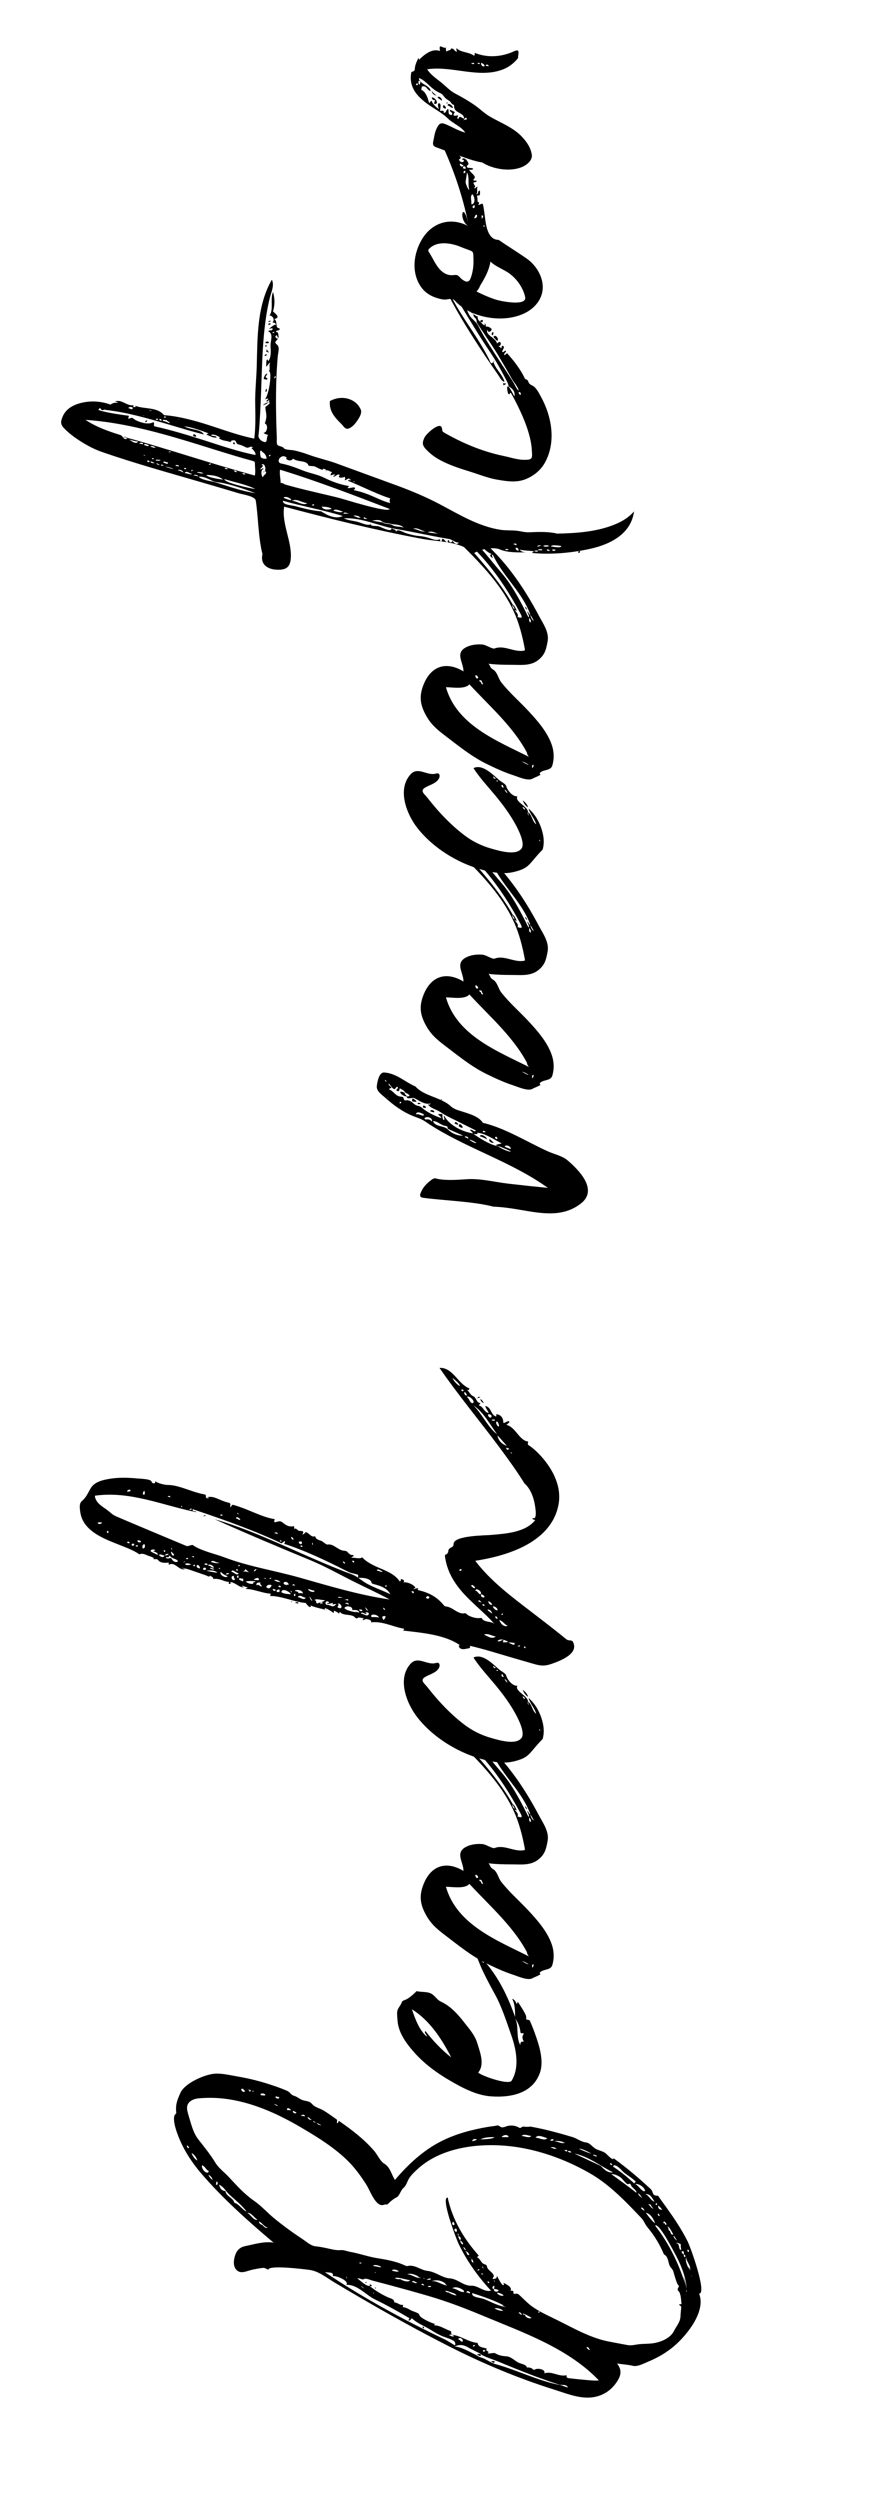 <svg xmlns="http://www.w3.org/2000/svg" width="107" height="307"><path d="M41.388 260.787c.136-.083.208-.203.216-.36 1.566 1.081 3.122 2.262 4.368 3.712.404.47.744 1.284 1.257 1.581.707.408.864 1.341 1.288 1.979 1.59-1.873 3.441-3.607 5.646-4.73 1.818-.926 3.791-1.444 5.769-1.782.394-.067.796-.086 1.185-.185.207 0 .319.199.513.234.262.048.579-.148.836-.188.455-.071.922-.007 1.315.242.291.098.261-.144.504-.144.284.041.581.057.864 0 1.068.188 2.125.438 3.172.717.675.18 1.346.373 2.015.575.549.166 1.093.612 1.661.658.43.035.772.535 1.161.769.427.256.896.27 1.284.593.042.035.93 1.005.93.576.53.381 1.049.777 1.56 1.184 1.029.821 2.021 1.688 2.985 2.586.439.409.074.838.927.838.252.38.525.747.792 1.116 1.036 1.44 2.043 2.898 2.836 4.486.368.736 2.411 6.422 1.412 6.422.87 2.188-1.518 5.112-3.059 6.429-.952.813-2.045 1.446-3.2 1.923-.535.221-1.327.653-1.893.508-.632-.162-1.29-.167-1.928-.292.659.877.478 1.538-.104 2.376-.451.65-1.065 1.169-1.794 1.479-1.95.831-3.898-.031-5.793-.627-4.422-1.392-8.706-3.174-12.839-5.27-3.833-1.944-7.593-4.031-11.304-6.199-.975-.569-1.947-1.145-2.916-1.726-.97-.581-1.912-1.37-3.044-1.52-.729-.097-4.964-.621-5.046-.034-.173 0-.346-.236-.64-.211-.472.04-.939.138-1.401.24-.582.129-1.256.511-1.772.099-.401-.32-.471-.837-.398-1.316.135-.893.497-1.525 1.377-1.701 1.128-.226 2.321-.616 3.482-.423-3.146-2.65-6.251-5.418-8.934-8.547-1.109-1.294-2.103-2.83-2.733-4.423-.265-.669-.724-1.919-.519-2.645.075-.101.153-.2.233-.297-.047-.334-.047-.674 0-1.008.074-.511.287-.98.491-1.449.5-1.149 2.708-2.158 3.992-2.353.938-.143 2.129.164 3.058.321 1.204.203 2.393.487 3.558.85.837.261 1.703.557 2.509.903.334.143.514.523.808.598.45.116.779.48 1.235.59.509.123.714.074 1.089.495.316.354.886.465 1.323.723.467.275.905.597 1.35.907.47.328.316.175.316.721.144-.096 0-.096 0 0zm17.28 28.512c.109.149.482.208.697.301.527.227.977.575 1.529.725.985.268 1.948.621 2.904.977 1.19.443 2.374.899 3.597 1.246.493.14.992.264 1.498.352 0-.009.771.288.864.288-.15-.448-.792-.265-1.051-.346-.484-.151-.966-.312-1.445-.479-1.32-.461-2.625-.965-3.923-1.486-.741-.297-1.479-.6-2.215-.907-.256-.107-2.094-.725-2.094-.922 0-.012-1.256-.628-1.376-.7-.633-.376-1.085-.513-1.792-.201.984.123 1.931.716 2.807 1.152zM45.42 280.73c.679.559 1.437 1.017 2.235 1.383.32.146.789.193.789.633.422 0 .635.378 1.08.288.003-.005-.072.569-.072.288.343 0 .687.192.972.36.336.199 1.048.308 1.099.613.059.354 1.687 1.115 2.105 1.115-.165-.064-.261-.016-.288.144.528 0 .989.252 1.454.47.153.073.309.14.468.198.296.106.067.225.238.483-.137-.032-.257-.007-.36.072.209 0 .445.279.648.072-.039-.016-.288-.135-.288-.144.932.094 1.686.647 2.569.893.196.056.396.094.599.115.028.157.101.289.216.396.271.201.641.178.936.324-.36.241.533.392.072.504.101.201.734-.089.972.062.394.25.879.333 1.337.36.576.035.961.494 1.472.766.331.176 1.041.241 1.044.612.173-.026.341-.008.504.054.432.18.132.332.603.144.296-.118 1.22.013 1.053.522.856-.345 1.832.474 2.736.216-.051.161-.003.281.144.36.246.029.491.056.736.083.505.055 1.011.107 1.517.149.512.042 1.048.107 1.563.056-3.778-3.959-9.296-5.878-14.229-7.935-2.234-.931-4.393-1.763-6.724-2.442-1.531-.446-3.067-.874-4.607-1.288-.75-.201-1.502-.399-2.255-.594-.198-.051-.821-.331-1.021-.198-.259.173-.519-.147-.828-.072.355.274 1.016.938 1.511.938.817.673-.191 0 0 0zm14.904 9.217h.432c0 .288-.144.288-.432 0zm-1.296-.864h-.432c-.059 0 .613.54.432 0-.335 0 .049.144 0 0zm.288-.432c0 .297.325.057.306.009-.102-.105-.204-.108-.306-.009 0 .143.097 0 0 0zm13.176-.144c-.198 0-.058-.288-.432-.288 0 .204.432.49.432.288-.096 0 0 .048 0 0zm-14.256-.361l.144-.144c-.178-.051-.274-.003-.288.144h.144zm-8.208-9.863c.869-.26 1.665.509 2.48.586.968.091 1.848.872 2.74.919.969.052 1.667.94 2.67.9.805-.032 1.526.815 2.406.619-1.597-1.722-2.979-3.653-3.993-5.777-.248-.518-2.234-5.671-1.335-5.671.282 1.329.774 2.607 1.428 3.796.375.684.802 1.338 1.268 1.963.209.281.426.556.651.824.153.184.31.365.469.544l-.216.216c.313.105.441.477.657.693.245.245.512.117.565.426.059.342.383.534.603.765.101.099.178.213.233.342.066.177-.21.342-.115.438.287 0 .558-.093.504-.432-.012-.012.761 1.646.873 1.071-.025-.063-.056-.123-.09-.18-.003.011 1.249.512.873.981.125-.019.245-.007.36.036 0 .713.287.047.752.496.337.326.676.66 1.012.962 1.043.94 2.486 1.537 3.74 2.165 1.969.986 4.116 2.198 6.307 2.596.716.13 1.43.277 2.147.404.546.098.801.007 1.341-.072.688-.096 1.409-.039 2.096-.174.863-.17 1.906-.62 2.332-1.457.321-.631.774-1.1.808-1.773.017-.327.038-.655.084-.98.068-.475-.244-.307-.244-.548.09.022.195-.011.288 0-.048-.457-.055-1.018-.247-1.446-.079-.175-.261-.191-.221-.426.023-.145.214-.313.125-.401-.215-.214-.309-.594-.4-.871-.091-.276-.172-.556-.248-.837-.107-.394-.385-.487-.513-.865-.149-.438-.15-1.018-.657-1.273-.247-.596-.539-1.172-.873-1.724-.338-.558-.72-1.089-1.137-1.591-.393-.472-.378-.743-.813-1.201-1.945-2.045-3.901-4.1-6.366-5.497-2.518-1.427-5.246-2.488-8.093-3.028-4.171-.791-9.644-.476-12.949 2.537-.358.326-.731.675-1.012 1.072-.279.395-.381.965-.744 1.266-.376.312-.48.995-.876 1.176-.227.104-.432.256-.624.414-.172.144-.338.296-.497.456-.141-.031-.28-.02-.416.032-.992.353-1.677-1.72-2.154-2.467-.634-.992-1.326-1.964-2.155-2.804-1.677-1.7-3.839-3.035-5.89-4.239-2.538-1.489-5.29-2.773-8.194-3.334-1.234-.238-2.496-.341-3.751-.27-.58.033-1.113.032-1.596.374-.61.438-.477 1.04-.261 1.747.326 1.069.544 2.13 1.242 3.014.679.86 1.483 1.859 2.064 2.824.383.636 1.123 1.188 1.63 1.732.968 1.038 1.932 2.114 3.106 2.926.893.617 1.636 1.463 2.479 2.156 1.131.931 2.323 1.786 3.543 2.596.465.309.978.787 1.536.84.43.04.856.125 1.278.21.608.124 1.187.314 1.812.262.432-.036.751.14 1.195.218 1.125.199 2.124.574 3.228.755 1.073.176 2.194.362 3.202.788.202.083.346.179.553.201zm4.752 9.071l1.05.63c.158.095.15-.384-.1-.526-.376-.213-.79-.362-1.198-.5-.802-.271-1.611-.888-2.384-1.274-.428-.214-.854-.444-1.238-.731-.108-.08-.21-.167-.306-.261-.081 0-.313.455-.432.216l.144-.216c-1.396-.83-2.816-1.621-4.276-2.331-1.083-.526-2.18-1.865-3.5-1.773.422-.484-1.229-1.164-1.656-1.08.159-.583-.621-.374-1.008-.504 4.727 3.185 9.758 5.908 14.904 8.35zm2.016.217c.252-.252-.396-.717-.504-.288.197 0 .292.288.504.288.144-.144-.047 0 0 0zm-4.896-1.728c.057-.218.128-.194.216.072-.113.028-.137-.02-.216-.072zm12.6-1.584c0 .291.574.581.792.36-.385-.191-.722-.453-1.08-.504.046.125.142.174.288.144 0 .144-.191 0 0 0zm-.36-.072c-.041-.041-.354-.377-.432-.144.13-.001.325.363.432.144-.24-.24-.047.096 0 0zm2.232-.289c-.075 0-.315-.159-.216.144.023-.027.216-.195.216-.144-.047 0 0 .049 0 0zm-4.536-.071c-.141-.284-.8-.452-1.08-.36.299.223.724.295 1.08.36-.047-.096-.527-.096 0 0zm.432-.504c-1.319-.764-2.805-1.259-4.248-1.728-.158.532 1.016.567 1.418.724.916.358 1.833.905 2.83 1.004-.911-.528-.479-.048 0 0zm-.36-1.368c0-.207-.864-.507-.864-.36.211.263.538.36.864.36 0-.144-.384 0 0 0zm-6.768-.433c.132.128.672.36.936.36-.097-.161-.265-.253-.44-.303-.269-.075-.672-.273-.928-.273.061.181.269.216.432.216zm-9.288 0c0 .097.025.144.072.144 0-.095-.024-.144-.072-.144zm11.88.145c.098-.292-.432-.44-.432-.144.158.004.303.052.432.144.049-.145-.095 0 0 0zm-.648-.216c-.192-.385-1.161-.783-1.512-.432.53 0 .976.567 1.512.432-.095-.192-.191.048 0 0zm27.216-.216c0 .144.023.216.072.216 0-.144-.024-.216-.072-.216zm-23.616-.144c-.089.362.47.466.576.144-.18-.093-.373-.141-.576-.144l.072-.36c-.229-.113-.41.36-.072.36-.047.192-.191 0 0 0zm23.688.072c-.113-1.684-.811-3.259-1.62-4.715-.097-.173-1.842-3.559-2.268-3.133 1.816 2.32 3.081 5.023 3.888 7.848-.048-.72-.864-3.024 0 0zm-38.232-.072c-.101-.088-.101-.161 0-.216v.216zm-1.44-.072c0-.047-.119-.144-.36-.288 0 .048.12.144.36.288zm8.28-.289c-.031 0-.432-.044-.432.072.131.053.369.123.432-.072-.047 0-.047.145 0 0zm-7.56 0v-.216c.13.022.226.095.288.216-.093 0-.197.017-.288 0zm6.696-.144c-.115-.114-.3-.238-.36 0 .105-.05.36.168.36 0-.191-.19 0 .098 0 0zm2.88.073c-.549-.55-1.271-.802-2.016-.504.666-.164 1.341.504 2.016.504-.623-.624-.24 0 0 0zm-10.152-.288c.085-.252.403-.068 0 0zm6.408-.072c-.188 0-.503-.36-.648-.072.209 0 .446.279.648.072-.047 0-.047.048 0 0zm8.856.072c0-.144-.072-.216-.216-.216 0 .144.072.216.216.216zm.576-.36c0 .144.025.216.072.216 0-.144-.024-.216-.072-.216zm-11.52-.144c.174.164.996.487 1.224.144-.308 0-1.734-.489-1.872-.216.192.064.444.14.648.072zm3.744-.073c-.18.003-.348.052-.504.144.111 0 .589.11.504-.144-.047 0 .049.144 0 0zm-.864-.071c0 .097.024.144.072.144 0-.096-.023-.144-.072-.144zm-9.504-.144c0 .144.025.216.072.216 0-.144-.024-.216-.072-.216zm9.216.144c-.424-.212-1.231-.681-1.728-.432.607 0 1.104.558 1.728.432-.864-.432-.239.048 0 0zm33.264-.144c-.12-.196-.196-.12 0 0zm-25.632-.288c-.144-.144-.24-.144-.288 0h.288zm-13.32-.289c0 .097.024.144.072.144 0-.095-.023-.144-.072-.144zm2.952-.143c-.155-.056-.784-.315-.864 0 .192 0 .748.24.864 0-.527-.192-.047.097 0 0zm9.936-.144c-.103 0-.288-.153-.288.144l.288-.144c-.047 0 0 .048 0 0zm25.776.144c.248-.624-.432-1.079-.432-1.656-.189.47.252 1.251.432 1.656.096-.24-.384-.864 0 0zm-25.344-.288c0-.096-.047-.191-.144-.288 0 .144.048.24.144.288zm-12.528-.144c-.095-.193-1.008-.431-1.008-.144.338 0 .664.144 1.008.144-.047-.096-.144 0 0 0zm-2.448-.576c-.008.008-.216 0-.288 0 0 .105.288.192.288 0-.047.048 0 .096 0 0zm13.752 0c0-.146-.159-.391-.216-.504-.057.259-.046.453.216.504zm-.36-.577c-.119-.194-.196-.119 0 0zm26.208-.431c-.04.168.008.289.144.36.148-.371-.144-.216-.144-.453 0-.24.001-.343-.288-.267.023.174.118.294.288.36 0 .24-.192-.096 0 0zm-26.352.072c0-.133-.356-.576-.504-.432.24-.001.134.556.504.432 0-.096-.144.048 0 0zm26.928-.36c.095-.191.047-.288-.144-.288 0 .192.047.288.144.288zm-27.648-.648c0 .192.097.336.288.432 0-.096-.095-.24-.288-.432zm26.784.432c-.061-.209-.146-.499-.072-.72-.037-.021-.492-.315-.576-.144.502 0 .214.864.648.864-.097-.336-.144 0 0 0zm-27.216-1.224c.042.145.139.504.36.504.072-.216-.227-.416-.36-.504.198-.196.054-.504-.216-.504 0 .146.16.39.216.504.097.336-.144-.288 0 0zm26.712 0c-.247-.121-.259-.452-.504-.576.073.255.221.52.504.576-.096-.048-.241-.048 0 0zm-26.856-.576c0-.096-.047-.191-.144-.288 0 .192.049.288.144.288zm25.776-.648c.322 0 .127.617.576.504-.166-.269-.415-.854-.72-1.008.092.155.14.323.144.504.096 0 .048-.096 0 0zm-26.208-.216c-.191.144-.144.288.144.432.097-.288.049-.432-.144-.432zm-23.688-.432c.119.139.433.503.648.288-.415 0-.703-.625-1.08-.72 0 .241.236.367.432.432.288.336-.288-.096 0 0zm23.544 0c.12-.118-.038-.396-.144-.396-.075 0-.213.465.144.396zm26.064 0c.032-.126 0-.232-.096-.32-.17-.184-.258-.149-.264.104.237-.117.172.216.36.216.047-.192-.048 0 0 0zm-1.368-.216c-.288-.768-.673-1.199-1.152-1.296.528.72.912 1.152 1.152 1.296zm-48.816-.432c-.457-.228-.723-.864-1.296-.864.403.201.772.997 1.296.864-.095-.048-.191.048 0 0zm49.392-.432c-.027-.145-.099-.265-.216-.36-.076.26.025.266.216.36 0-.096-.097-.048 0 0zm-53.352-3.097c0 .615.959.829 1.08 1.44.607.152.93.848 1.512 1.08-.589-.784-1.376-1.407-2.099-2.062-.497-.45-.625-.918-1.286-1.25.08.428.321.792.793.792 0 .193-.432 0 0 0zm51.48 2.449c-.065-.195-.191-.432-.432-.432 0 .223.3.302.432.432-.097-.288-.048-.048 0 0zm2.16-.144c-.192-.288-.36-.456-.504-.504 0 .336.168.504.504.504zm-1.08-.216c-.285 0-.226-.641-.648-.432.215 0 .442.638.648.432-.048 0-.097.096 0 0zm.432-.361c.019-.089 0-.196 0-.288-.02.009-.216.229-.216.144.048.059.144.144.216.144zm-.288-.431c-.385-.539-.469-.936-1.152-.936.486.163.635.808 1.152.936zm-1.512-.432c-.241-.384-.409-.576-.504-.576 0 .144.168.336.504.576zm-.648-.577c-.081-.396-.395-.554-.632-.839-.257-.307-.054-.43-.466-.294-.176.058-.68-.639-.838-.764-.352-.28-.775-.479-1.232-.479 1.059.781 2.155 1.535 3.168 2.376-.048-.239-.288-.239 0 0zm1.008-.215c0-.491-.767-1.026-1.224-.936.471.237.66.825 1.224.936 0-.192-.24-.048 0 0zm-52.56-1.224c-.229-.113-.068.36-.216.36.305.102.287-.15.216-.36-.096-.048.049.144 0 0zm51.192.216c.072-.072.144-.145.216-.216-.426-.423-.951-.739-1.426-1.101-.225-.171-1.12-1.298-1.382-.771.909.632 1.807 1.304 2.592 2.088 0-.048-.624-.624 0 0zm-52.272-1.08c.048.241.216.457.504.648-.047-.24-.216-.456-.504-.648zm.072-.432c-.379-.125-.486-.592-.864-.72-.168.422.637 1.292.864.72-.144-.048-.095.24 0 0zm48.096-.648c.378.386.916.942 1.512.792-1.633-.8-2.911-1.923-4.752-2.304 1.08.503 2.16 1.008 3.24 1.512zm1.44-.073c0-.159-.167-.239-.288-.288 0 .184.105.288.288.288 0-.143-.192 0 0 0zm-50.976-.575c-.144-.432-.384-.744-.72-.936.144.432.385.744.72.936zm49.104-.576c-.125 0-.41-.262-.504-.072.127 0 .408.263.504.072-.048 0-.048.096 0 0zm-.72-.289c-.769-.432-1.272-.623-1.512-.576.864.386 1.368.576 1.512.576zm-2.448-.215c-.104-.062-.365-.206-.432 0 .053 0 .432.207.432 0-.241-.144 0 .096 0 0zm-.504-.216h-.36c.24.241.36.241.36 0zm-1.296-.216c-.092-.031-.631-.251-.72-.072.17 0 .609.293.72.072-.432-.144-.048.096 0 0zm-45.144-.072l-.216-.288c-.212.107.12.483.216.288-.047 0-.047.096 0 0zm46.224-.648c-.375-.07-.983-.271-1.368-.144.42 0 .964.415 1.368.144-.768-.144-.144.097 0 0zm-10.872-.361c-.197-.096-.576-.076-.576.216.142-.04.458-.095.576-.216-.096-.046-.047.049 0 0zm9.432 0c-.183-.09-.341-.038-.432.144.117.027.432.032.432-.144-.192-.095 0 .098 0 0zm-7.272-.287c-.512 0-1.288-.003-1.728.288.347-.045 1.456-.011 1.728-.288-.095 0-.047.048 0 0zm6.48.143c-.34-.113-1.208-.53-1.44-.072.421.001 1.081.431 1.44.072zm-4.752-.143c-.102-.411-.683-.27-.864 0h.864zm2.808-.144c-.389 0-.896-.324-1.224 0 .386 0 .89.338 1.224 0-.095 0-.095.097 0 0zm-26.352-1.584c0 .171.42.264.504.288-.092-.186-.936-.405-.936-.576-.126.257.34.195.432.288 0 .097-.047-.048 0 0zm-.648-.432c-.195 0-.283-.288-.504-.288 0 .165.347.449.504.288-.047 0-.047.048 0 0zm-.864-.36c.101-.3-.432-.278-.432-.072.155-.032.299-.008.432.072.049-.144-.047 0 0 0zm-1.008-.505l-.432-.216c-.083.254.318.452.432.216zm-.648-.287c-.198-.2-.547-.443-.504 0 .082-.04.504.03.504 0-.047-.048 0 .048 0 0zm-1.584-.505c-.211-.211-.508-.256-.792-.216.321-.105.495.216.792.216-.191-.19-.095 0 0 0zm.144-1.079c-.099 0-.504-.211-.504 0 .163.162.391.286.504 0-.047 0-.095.241 0 0zm-1.728-.216c0-.247-.428-.328-.575-.18-.217.218.597.168.575.18 0-.192-.095.048 0 0zm-2.52-.648c-.3 0-.144-.033-.144-.144-.764-.216.144.78.144.144-.144 0 0 .096 0 0zm.504.144c.554.042-.072-.381-.072-.144.143-.004.167.044.072.144zm.648 0c-.144-.096-.24-.096-.288 0h.288zM51.18 244.515c.517.13 1.077.051 1.584.216.639.214.841.814 1.388 1.066 1.18.544 2.076 1.532 2.861 2.541.658.845 1.325 1.571 1.628 2.587.324 1.084.944 2.588.099 3.597.629.49 3.779 1.544 4.111.995 1.002-1.658.567-3.854-.036-5.571-.604-1.721-1.19-3.574-2.08-5.167-.526-.943-1.027-1.9-1.491-2.875-.398-.836-.698-1.981-1.369-2.646.721-.178 1.128 1.416 1.512 1.8.077-.076.101-.172.072-.288 1.763 1.982 2.946 4.426 3.816 6.912 0-.72.001-1.583-.36-2.232.282.071.46.415.576.648.057-.088.093-.184.108-.288.004-.004 1.045 1.533 1.045 1.854 0 .554-.015.229.431.45.206.461.396.93.569 1.404.529 1.455 1.221 3.457.695 4.989-.892 2.602-3.646 3.119-6.092 2.924-1.757-.14-3.471-1.055-4.977-1.932-1.668-.97-3.251-2.138-4.515-3.606-.995-1.157-1.864-2.386-1.934-3.938-.017-.376-.101-.841.049-1.193.129-.304.38-.548.48-.864.083-.26.369-.255.618-.399.453-.26.846-.618 1.212-.984.193.048-.72.72 0 0zm1.296 5.616c0-.235-.44-.494-.216-.72.929 1.194 1.975 2.306 3.168 3.24-1.144-2.25-2.637-4.543-4.824-5.904.382 1.138.906 2.611 1.872 3.384 0-.095-.239-.191 0 0zm11.448 1.008c0-.374.063-.432.432-.432-.185-.296-.273-.662 0-.936-.31-.31-.365.233-.45-.414-.072-.552-.333-1.068-.63-1.53.51 1.019.072 2.352.648 3.312 0-.047-.144-.24 0 0z"/><path d="M60.036 228.819l-.072-.072c.11.127.182.234.252.396.153.361.379.328.608.597.345.405.443.967.78 1.392.976 1.229 2.166 2.269 3.238 3.41 1.14 1.213 2.399 2.643 2.945 4.245.28.822.311 1.703.06 2.536-.203.675-1.182.451-1.538.924-.057.076.202.252-.009.252-.276.184-.596.269-.882.432-.566.324-1.767-.23-2.385-.432-1.139-.369-2.254-.888-3.328-1.417-1.813-.895-3.44-2.227-5.042-3.446-1.064-.81-1.796-1.438-2.43-2.662-.611-1.18-.726-2.145-.275-3.396.863-2.399 2.742-3.167 4.981-1.822 0-1.116-1.084-2.24.324-2.966.603-.312 1.369-.394 2.036-.33.417.041 1.201.588 1.469.481 1.084-.433 2.279.399 3.394.295.379-.036.35-.02.269-.449-.091-.488-.197-.973-.318-1.454-.198-.784-.434-1.564-.735-2.315-1.827-4.553-6.005-8.092-9.391-11.478 3.444.431 5.456 3.624 7.547 6.03 1.405 1.618 2.434 3.636 3.397 5.562.16-.156-.144-.545-.144-.72.161 0 .145.36.36.36-1.005-2.762-3.379-4.714-4.608-7.344-.207 0 0 .381 0 .432-.183-.114-.523-.376-.144-.504-.851-.377-1.402-1.108-1.584-2.016 3.136 2.574 5.494 5.995 7.377 9.557.521.984 1.3 2.037 1.083 3.187-.184.988-.33 1.647-1.176 2.301-.939.725-2.1.563-3.241.565-.939 0-1.884-.019-2.818-.131zm5.544 12.456c-.284-.191-.237.36-.144.36.048-.12.096-.239.144-.36-.144-.097 0 .047 0 0zm-1.44-.432c.48.288.745.407.792.36-.384-.241-.648-.36-.792-.36zm.864-.576c-1.67-3.495-4.764-6.119-7.344-8.928-.524.659-2.14.36-2.88.36 1.336 4.671 6.292 6.582 10.224 8.568-.527-1.104-.191-.097 0 0zm-5.904-9.216c-.066.136.103.325.243.297.022-.004-.171-.349-.171-.441-.086-.059-.182-.083-.288-.072 0 .144.072.216.216.216-.047.097-.144 0 0 0zm-.432-.432c.188-.092-.077-.396-.188-.396-.207 0 .009.487.188.396.097-.047-.095.048 0 0zm6.624-6.912c-.011-.025-.181-.504-.288-.504 0 .205-.044.616.288.504-.144-.335-.144.048 0 0zm.288-.144c-.24-.479-.383-.72-.432-.72.097.385.241.625.432.72zm-2.592-2.016c-.101.206.034.484.216.576 0-.223-.206-.334-.216-.576.236.118.398.58.504.792l-.252-.126c-.087.043.589.515.324.846.448.167.678.189.407-.325-.332-.631-.678-1.254-1.041-1.867-.622-1.053-1.292-2.079-2.019-3.063-1.347-1.822-2.896-3.508-4.691-4.897 2.393 2.737 4.974 5.453 6.768 8.64-.047.097-.432-.767 0 0zm1.512.288c.19 0 .155.288.288.288-.155.156-.272-.241-.288-.288.097 0 .097.288 0 0zm-6.192-8.928c.411-.135.206.301.072.432-.079-.133-.103-.277-.072-.432.144-.047-.047.097 0 0zm-.648-.144c.177-.263.455.1.36.288-.151 0-.166-.288-.36-.288.097-.144.097 0 0 0zm-1.512.072c.144-.144.048-.263-.288-.36.144.241.241.36.288.36z"/><path d="M64.86 208.948c-.063.129-.007.333.072.432.032 0-.06-.325-.072-.432.511.343.506 1.134 1.008 1.512-.174-.702-.76-1.242-.936-1.944.946.8 1.567 2.076 1.792 3.28.108.583.104 1.188-.064 1.76-.43.431-.829.894-1.219 1.361-.524.627-.859.933-1.65 1.196-.568.189-1.162.322-1.763.329-1.32.016-2.702-.326-3.938-.768-2.572-.92-5.124-2.61-6.815-4.772-1.327-1.696-2.51-4.721-.853-6.574.926-1.036 2.046.221 3.136-.111.513-.156.559.394.269.76-.408.515-1.104.649-1.639.984-.633.396-.024.785.331 1.24.448.575.914 1.135 1.401 1.676.955 1.061 1.991 2.052 3.128 2.916.979.744 2.094 1.294 3.277 1.628.934.263 3.06.924 3.739.005.576-.78-.774-3.077-1.22-3.793-.808-1.298-1.769-2.476-2.766-3.631-.676-.783-1.354-1.582-1.914-2.453 1.102-.548 2.393.807 3.132 1.448.245.212.836.495.9.772.113.492.799 1.331 1.367 1.235-.392.658 1.297 1.233 1.297 1.944-.047.096 0-.288 0 0zm1.512 3.6c-.067-.402-.252-.085 0 0zm-2.16-4.248c0 .144.097.265.288.36 0-.144-.095-.264-.288-.36zm0-.792c.385.288.601.576.648.864-.288-.191-.504-.479-.648-.864zm-1.872-.864c-.096-.288-.216-.432-.36-.432.144.241.265.385.36.432zm-.432-.792c-.183 0-.044-.334-.288-.216-.085.174.184.428.288.216-.047 0-.047.097 0 0zm-.864-.648c.234-.076.161-.121-.072-.144.024.048.049.096.072.144zm-.144-.432c-.119-.041-.215-.113-.288-.216-.085.174.184.428.288.216-.047 0-.047.097 0 0zM51.036 195.053h-.216c0 .25.311-.077.504 0 .24.095-.366.118.303.283.289.071.573.162.849.274.516.209.999.498 1.419.864.207.18.397.378.571.59.248.304.234.16.579.261.616.18 1.082.715 1.728.803.301.041.349-.121.559.088.183.183.449.285.688.364.285.095.59.152.892.122.452-.045.158.038.486.256.39.26 1.023.15 1.359.486-1.396-1.597-3.146-2.833-4.448-4.524-.697-.906-1.23-1.901-1.5-3.017-.05-.208-.092-.419-.126-.631-.088-.555.078-.202.315-.558.163-.245-.023-.361.24-.558.32-.24.461-.153.488-.583.063-1.012 3.841-1.011 4.578-1.076 1.746-.154 4.22-.292 5.421-1.797 0-.12-.406-.045-.288-.288.71.355.228-1.878.162-2.132-.203-.786-.553-1.567-1.17-2.116-.957-1.539-2.023-3.01-3.104-4.463-2.422-3.255-5.031-6.378-7.336-9.72.993-.07 1.664.734 2.263 1.397.316.351.659.702 1.063.954.109.07.225.126.347.168 0 .201-.129.224-.288.144.265.265.404.674.776.82.374.146.37.836.88.836l-.216.288c.575.115.619.836 1.224.936-.104-.315-.35-.535-.432-.864.774.111.674 1.16 1.368 1.296-.023-.089.012-.195 0-.288.603.051.864.513.864 1.08.224 0 .386-.215.604-.215.414 0-.243.432-.244.432 1.075.27 1.439 1.608 2.446 2.019.211-.012.277.071.2.249-.057.228.227.309.414.456.451.356.871.751 1.252 1.18 1.457 1.641 2.528 3.745 2.091 5.958-.902 4.568-6.206 6.226-10.219 6.842 1.861 2.457 4.417 4.371 6.842 6.23 1.146.878 2.292 1.758 3.422 2.657.296.236.592.473.883.717.309.259.518.092.805.26.905 1.506-1.447 2.403-2.568 2.792-.885.307-1.381.244-2.271-.015-.858-.249-1.716-.498-2.574-.745-1.72-.497-3.441-1.053-5.187-1.456.066.37-.129.284-.432.36-.236.059-.545.094-.765-.045-.096-.062-.317-.387-.027-.387-1.906-1.327-4.762-1.53-6.984-1.8l.144-.216c-1.385-.233-2.66-.968-4.104-.792.19-.281-.445-.408-.591-.408-.093 0-.719.353-.272-.096-.085 0-.72-.142-.72-.072-.24.244-.354-.061-.547-.17-.492-.278-1.316-.058-1.685-.55-.076.076-.1.172-.072.288-.092-.186-.306-.249-.468-.351-.317-.199-.104.062-.252.207-.08-.101-1.079-.771-1.079-.522.055.144.151.198.287.162-.264-.063-2.089-.443-2.15-.684.067.066.127.138.18.216-.09.357-.599-.318-.621-.396-.41-.037-.815-.121-1.215-.216-1.048-.25-2.085-.648-3.177-.648 0-.203.237-.267-.089-.296-.332-.03-.662-.11-.984-.192-.637-.163-1.286-.376-1.951-.376l.288-.216c-.244 0-.506-.109-.72-.216.03.133.126.205.288.216-.373.094-.78-.229-1.078-.398-.066-.038-.861-.462-.579-.034-.188.063-.346.05-.216-.216-.4 0-.768-.208-1.147-.306-.26-.067-.531-.092-.797-.054 0-.309-.266-.266-.432-.432 0 .286-.293.046-.476-.016-.406-.138-.811-.276-1.216-.417-.315-.108-.629-.217-.945-.324-.083-.028-.854-.214-.819-.18.032.032.354.131.432.144-.733.295-1.263-1.005-2.016-.504.023-.09-.021-.197 0-.288-.327.041-.7.065-1.011-.07-.111-.046-.204-.116-.276-.211-.176-.238-.344-.087-.657-.15.426-.084-.391-.345-.464-.368-.416-.128-.734-.404-1.192-.208-.697-.488-1.542-.798-2.327-1.111-1.94-.773-4.613-1.696-4.941-4.093-.066-.481-.16-1.052.224-1.364.486-.396.742-1.009 1.052-1.536.484-.824 1.527-1.046 2.426-1.186 1.079-.167 2.185-.138 3.269-.032.416.041 1.707.054 1.792.395.072.289.539.281.45-.072.285.285 1.178.474 1.534.477.89.007 1.756.331 2.588.612.629.212 1.272.439 1.93.547.386.063-.123.594.573.452-.086-.059-.182-.083-.288-.072.581-.249 1.261.134 1.785.348.243.099.491.192.747.252.468.11.348.126.348.624.31-.304.098-.406.596-.253.527.161 1.043.358 1.555.562 1.078.429 2.164.954 3.321 1.131-.317.798.439.013.88.352.552.425.792.614 1.496.512-.025.114.03.248 0 .36.246-.243.401.216.66.216.337 0 .624.018.348.432.322 0 .284-.352.516-.252.375.161.589.662 1.068.468 0 .328.394.47.648.54.302.084.683.524.854.489.729-.147 1.308.71 2.018.759.487.033.319.127.744.436.126.087.265.114.416.08.119.238-.216.17-.216.36.354-.086 1.025.202 1.296-.072.386.43.908.733 1.419.991 1.09.549 2.47.883 3.189 1.961.185 0 .138-.194.144-.288.221.049.598.186.288.432.403-.136 1.47.292 1.507.719zm13.536 7.344c-.034-.448-.447-.035 0 0zm-.72-.216c.14-.279-.261-.026-.288 0 .093 0 .196.015.288 0zm-.576-.432c-.128.042-.792-.143-.792 0 .251 0 .708.512.792 0-.144.047-.047.288 0 0zm-1.44-.36c.011.106-.013.202-.072.288.11 0 .538.038.648-.072-.358-.193-.966-.467-1.296-.072.269.131.449-.144.72-.144 0 .144-.095 0 0 0zm-.864-.432c-.493 0-1.031-.458-1.512-.216.608.26.907.579 1.512.216-.191 0-.24.144 0 0zm1.44-1.296c-.425-.14-.633-.607-1.08-.72.181.468.531.885 1.08.72-.144-.048-.479.144 0 0zm-15.264-.72c0-.042.53-.614-.072-.468-.262.068.017.468.072.468 0-.047-.047 0 0 0zm13.968-.144c0-.187-.076-.34-.288-.288.032.183.122.288.288.288 0-.24-.047 0 0 0zm-14.544-.144c-.097-.393-1.188-.581-.936-.072.297 0 .648-.023.936.072-.047-.192-.144-.048 0 0zm-1.296-.36c.147-.291-.26-.385-.432-.216.131-.017.179.031.144.144-.189 0-.545-.378-.648-.072.269 0 .695.388.936.144.097-.191-.095.097 0 0zm16.488 0c.04-.209-.032-.209-.216 0h.216zm-1.296-.144c-.096-.335-.288-.504-.576-.504 0 .097.192.264.576.504zm-16.344-.072c0-.442-.567-.36-.864-.36.174-.518-.936-.586-.936-.216.364.364 1.336.455 1.8.576 0-.144-1.103-.288 0 0zm.36-.216c.119-.235-.229-.216-.36-.216 0 .19.221.216.36.216.049-.096-.239 0 0 0zm.72-.072c0-.047-.119-.191-.36-.432.097.288.216.432.36.432zm15.984-.072c-.131-.231-.348-.491-.648-.432.071.21.388.564.648.432-.191-.336-.095.048 0 0zm-13.896 0c0-.144-.072-.24-.216-.288 0 .144.072.24.216.288zm-5.328-.36c0-.218-.271-.591-.504-.36.303 0 0 .237 0 .36.141.141.393.227.504 0 0-.144-.047.097 0 0zm-1.872-.288c.68 0 .674.48 1.224-.072-.177-.03-.345-.006-.504.072.138-.197.117-.264-.063-.198-.068.012-.585.193-.585-.019.116.029.212.005.288-.072-.326-.325-.635.01-.36.289zm19.296.144c.407-.122-.144-.303-.144-.144l.144.144zm1.08-.144c-.096-.24-.263-.384-.504-.432.097.336.265.48.504.432zm-17.64 0c.107-.211-.337-.332-.432-.144.158.005.302.053.432.144.048-.096-.047-.048 0 0zm-6.552-.216c0-.166.465-.135.36.072-.118-.034-.238-.058-.36-.072 0-.096.097 0 0 0zm2.664.072c.318-.156.749-.17 1.008-.432-.259.065-1.172-.246-1.296 0 .3.1.103.247.288.432.097-.048-.047-.048 0 0zm.72-.072c-.144-.144-.263-.119-.36.072.241 0 .36-.024.36-.072zm-3.96-.216c.294.029.241.241 0 0 0 0 .049.048 0 0zm23.328 0c-.114-.147-.21-.147-.288 0 .122.055.3.13.432.144-.047-.048-.096-.096-.144-.144-.144-.144.049.096 0 0zm-20.664-.072c-.191-.335-.312-.504-.36-.504.144.384.265.552.36.504zm4.392 0c.147-.291-.349-.154-.432-.072.155-.032.299-.008.432.072.049-.096-.047 0 0 0zm-.072-3.6c-2.521-1.26-5.09-2.511-7.776-3.384.042-.084.083-.168.126-.251-.111-.22-.354.246-.486.18-.346-.166-.694-.327-1.044-.483-.894-.4-1.798-.774-2.708-1.134-2.346-.927-4.728-1.761-7.12-2.559-.122.372.432.151.432.36-4.154-.831-8.125-2.633-12.456-2.016.082.892.909 1.299 1.544 1.776.399.299.608.558 1.066.755 1.085.469 2.175.928 3.265 1.386 1.808.762 3.618 1.518 5.429 2.274.25 0 .471-.144.72-.144.281.219.611.375.936.513.976.416 2.016.651 3.006 1.026 2.911 1.103 6.139 1.608 9.156 2.461 3.653 1.033 7.328 2.147 11.094 2.696-1.473-.804-3.007-1.495-4.506-2.247-1.775-.891-3.447-1.841-5.287-2.6-3.933-1.622-7.854-3.275-11.735-5.017 4.15 1.188 8.06 3.072 12.008 4.784 1.598.693 3.203 1.38 4.84 1.974.747.271 1.223.805 1.928 1.187.911.493 1.899.81 2.824 1.272-.342-.741-1.242-1.052-1.976-1.226-.518-.123-.18-.278-.559-.531-.395-.263-.973-.259-1.426-.259 0-.39.149-.352-.327-.472-.322-.082-.685-.131-.968-.321-3.264-1.632.144.097 0 0zm-5.112 3.24c-.358 0-.724-.494-1.008-.072.362 0 .743.471 1.008.072-.047 0-.095.144 0 0zm15.192-.072c-.191-.191-.335-.167-.432.072.192.192.336.169.432-.072zm-10.656 0c-.169.085-.576-.165-.576.072-.03 0 .576.024.576-.072-.095.048 0 .048 0 0zm17.424 0c0-.208-.284-.31-.432-.36-.078.264.157.498.432.36 0-.144-.095.048 0 0zm-23.256-.144c-.004-.096 0-.192 0-.288-.16.027-.208.123-.144.288h.144zm-.504-.216c-.214-.3-.982-.748-1.188-.36-.147.303.97.36 1.188.36-.239-.335-.095 0 0 0zm23.256 0c.31-.206-.525-.92-.648-.432.323 0 .36.432.648.432.144-.096-.095 0 0 0zm-22.392-.072c.192-.096.384-.096.576 0 0-.425-.723-.549-1.008-.36.124.124.538.044.432.36.193-.096.049-.144 0 0zm14.184-.072c.097-.192-.191-.335-.288-.144.185 0 .058.26.288.144.049-.096-.095.048 0 0zm-14.976-.072c-.067-.403-.252-.085 0 0zm-1.512-.072c.02-.089 0-.196 0-.288-.507 0-.444.422 0 .288zm4.32-.144c-.127 0-.596-.15-.792-.216 0 .309.792.528.792.216-.095 0 0 .097 0 0zm-5.112 0c.136.05.256.026.36-.072-.124-.105-.268-.153-.432-.144.072.049.096.121.072.216.144.048 0-.144 0 0zm-.432-.288c0-.053.501-.399.09-.441-.462-.047-.731.441-.09.441 0-.048-.191 0 0 0zm25.272-.144c-.098 0-.386-.495-.504-.144.096 0 .389.495.504.144-.047 0-.047.144 0 0zm-24.048 0h.144c.101-.2-.288-.27-.288-.072l.144.072zm-2.16-.072c0-.14-.367-.391-.144-.504-.285 0-.615-.01-.504.36.215-.213.423.144.648.144 0-.047-.095 0 0 0zm15.192 0c.106-.039.188.037.144-.144-.23.005-.278.053-.144.144zm-12.168-.144c.072-.103.168-.127.288-.072-.169-.683-1.166-.258-.288.072.049-.096-.383-.144 0 0zm1.08 0c-.191-.191-.312-.191-.36 0h.36zm-5.112-.288c-.273-.135.216-.056.216-.216-.382-.047-.77-.047-1.152 0 0 .217.856.462.936.216-.096-.048-.047.144 0 0zm3.312-.072c-.108-.217-.57-.396-.792-.288.164.163.589.226.792.288-.047-.096-.479-.144 0 0zm-4.608-.144c.03-.106 0-.249 0-.36-.126.128-.318-.088-.45 0-.259.172.392.331.45.36zm1.944-.144c0-.335-.216-.36-.648-.072.048.048.265.072.648.072zm-2.952-.072c0-.128-.264-.335-.072-.432-.635-.124-.24.75.072.432 0-.096-.047.048 0 0zm3.816-.072c-.085-.252-.403-.068 0 0zm.648-.144c-.144 0-.216.048-.216.144.144 0 .216-.047.216-.144zm-4.032 0c-.004-.096 0-.192 0-.288-.16.027-.208.123-.144.288h.144zm-1.296-.216c-.338-.055-.627-.268-.864-.504-.299.302.672.899.864.504-.288-.047-.047.097 0 0zm1.368-.36c-.305.102-.833-.653-.936-.144.363 0 .648.578.936.144-.144.048-.095.144 0 0zm-1.224 0c-.174-.026-.318.021-.432.144.128.029.432.037.432-.144-.24 0 0 .048 0 0zm-1.44-.072c-.288-.24-.744-.312-1.368-.216.913.192 1.368.264 1.368.216zm3.888 0l-.432-.432c-.052.209-.232.288-.432.288.276 0 .614.02.864.144zm16.416-.144c-.199 0-.616-.485-.72-.072.198-.096.61.298.72.072-.047 0-.047.097 0 0zm-15.48-.288c-.144 0-.264.097-.36.288.144 0 .265-.096.36-.288zm-2.304.216c-.034-.447-.447-.035 0 0zm27.432 0c.259-.512-.641.069 0 0 .049-.096 0 0 0 0zm-31.32-.289c-.09-.09-.318-.158-.377.019-.073.218.377.256.377-.019-.095-.095 0 .193 0 0zm1.008.073c-.203 0-.367-.275-.576-.072.199-.001.389.263.576.072-.047 0-.047.048 0 0zm.72 0c-.085-.252-.402-.068 0 0zm-2.448-.073c-.316-.949-.859 0 0 0-.095-.287-.095 0 0 0zm1.656-.071c0-.246-.578-.569-.72-.288.28 0 .499.288.72.288 0-.096-.047 0 0 0zm-2.52-.216h.216c.066-.129-.216-.304-.216 0zm5.688 0c.04-.209-.032-.209-.216 0h.216zm-3.96-.144c.105-.208-.36-.238-.36-.072.111.07.231.094.36.072.048-.096-.047.048 0 0zm-1.944-.072c-.125-.038-.708-.249-.792 0 .155.154.621.086.792 0-.479-.144-.095.048 0 0zm18.864-.216c-.604-.456 0 .439 0 0-.191-.144 0 .096 0 0zm-15.408 0c-.384.129-.83-.443-1.08-.072.21.048.88.274 1.08.072-.144.048-.095.096 0 0zm-4.248-.216l-.216.216c.097 0 .169-.072.216-.216zm20.664.216c.254-.068.072-.029.072-.216h-.216c-.003.106.144.221.144.216zm-22.392-.576c.169.338.468.66.864.432-.097-.196-.348-.291-.54-.351-.345-.108-.316-.269-.612-.37.186.375-.36.093-.36.288.189.128.453.066.648.001.241.48-.288.096 0 0zm2.088.144v-.144c-.126-.009-.223.039-.288.144.096 0 .192.002.288 0zm.72-.216c.107-.211-.211-.125-.288-.072.11-.007.169.072.288.072.049-.096-.047 0 0 0zm-3.6-.216c-.297 0-.399-.229-.72-.072.202.202.539.433.72.072-.047 0-.144.288 0 0zm.504-.216c-.288 0-.432.072-.432.216.192 0 .336-.072.432-.216zm.72.072c-.21 0-.31-.394-.432-.288 0 .195.225.705.432.288-.191 0-.095.192 0 0zm-2.088.072c.112-.33-.421-.35-.576-.504.116.029.212.005.288-.072-.246-.243-.798.033-.441.211.243.122.486.243.729.365zm.936-.36v-.216c-.322 0-.165.187 0 .216zm.864-.288c-.067-.403-.252-.085 0 0zm-3.6-.144c.27 0 .278-.296.216-.504-.264-.087-.357.362-.216.504.097 0-.047-.048 0 0zm-.648-.216c.108-.322-.189-.169-.288-.072.109-.008.169.072.288.072.049-.144-.047 0 0 0zm20.304-.072c-.167 0-.288-.292-.288.072.117.029.213.005.288-.072-.047 0 0 .048 0 0zm-20.736-.288c-.084-.024-.199 0-.288 0-.095.387.38.273.288 0zm21.96.144c0-.653-.208 0 0 0 0-.048-.096 0 0 0zm-1.368-.144c.041-.19.043-.288-.144-.288-.506 0-.029.464.144.288zm-21.312-.072h.144c.101-.199-.288-.27-.288-.072.048.023.096.048.144.072zm1.584-.216c-.124-.106-.268-.154-.432-.144-.091.277.328.356.432.144-.047 0-.047.097 0 0zm17.28-.072c-.012 0-.335-.168-.216.072.096.024.167-.001.216-.072-.047 0 0 .048 0 0zm1.44-.144c0-.144-.096-.263-.288-.36 0 .241.097.36.288.36zm-1.944-.648c0-.283-.255-.319-.432-.144.165-.01.309.038.432.144 0-.144-.047 0 0 0zm-20.808-.144c.012-.094 0-.194 0-.288-.311 0-.173.236 0 .288zm-.792-1.368c-.112.116-.504-.083-.504.144.151.15.504.12.504-.144-.047.048 0 .097 0 0zm17.064-.288c-.062-.102-.576-.56-.576-.144.274 0 .29.24.576.144-.144-.24-.144.048 0 0zm-4.608-.432c.097-.096.192-.144.288-.144 0 .096-.095.144-.288.144zm2.16-.072c.03-.011.332.044.144-.144-.23.005-.278.053-.144.144zm2.16-.144c-.067-.403-.251-.085 0 0zm-5.76-.576v-.144c-.126-.009-.223.039-.288.144.096 0 .193.002.288 0zm-1.152-.288c-.067-.403-.252-.085 0 0zm-1.44-1.224c-.047-.239-.168-.263-.36-.072.192 0 .313.025.36.072zm-3.168-.36c.029-.131 0-.297 0-.432-.208 0-.216.301-.216.432h.216zm-1.728-.504c-.101-.204-.432-.047-.432.144.065 0 .432.018.432-.144-.047-.096 0 .096 0 0zm46.872-4.536c-.085-.252-.402-.068 0 0zm-.36-.576c-.113-.066-.233-.114-.36-.144 0 .321.2.32.36.144zm-.288-.36c-.671-.767-1.055-1.199-1.152-1.296.097.624.481 1.056 1.152 1.296zm-1.152-1.368c-.902-1.199-1.675-2.748-2.952-3.6 1.1 1.1 1.717 2.612 2.952 3.6-.144-.191-.479-.384 0 0zm.216-1.008c0-.047-.158-.775-.359-.576-.106.105.134.651.359.576 0-.288-.144.048 0 0zm-.576-.72c.198-.196-.279-.153-.324-.108-.125.126.312.108.324.108zm-.36-.576c-.059-.182-.27-.216-.432-.216-.083.339.432.618.432.216-.047-.144 0 .192 0 0zm-2.232-1.584c.183-.362-.684-1.042-.792-.72.317.158.33.837.792.72.097-.192-.191.048 0 0zm.864-.504c.097.048.241.216.432.504-.288-.096-.432-.263-.432-.504zm-.36-.072c0-.231.203-.207.36-.144-.127.031-.247.079-.36.144 0-.191.049 0 0 0zm-1.296-.432c-.098 0-.114-.409-.36-.288 0 .146.231.552.36.288-.047 0-.047.097 0 0zm-.576-.432c.36-.116-.035-.361-.144-.144.048.048.097.096.144.144zm-.288-.648c-.047-.24-.36-.576-.936-1.008.241.48.553.816.936 1.008zM51.036 133.421c.756.848 1.997 1.154 2.993 1.604.463.209.943.448 1.317.799.45.422.999.534 1.597.724.586.187 1.161.364 1.689.688.268.165.52.375.684.648.218.048.434.105.648.169 1.243.366 2.436.906 3.596 1.478 1.251.616 2.475 1.284 3.746 1.859.786.356 1.768.549 2.42 1.104 1.396 1.189 3.777 3.605 1.657 5.282-2.244 1.775-4.92 1.229-7.508.788-1.078-.185-2.169-.344-3.264-.384-1.144-.298-2.328-.448-3.501-.577-1.334-.146-2.674-.241-4.01-.381-.385-.041-.771-.083-1.154-.138-.533-.077-.321-.528-.106-.936.274-.524.729-.939 1.2-1.286.38-.28.499-.111.929-.049 1.102.157 2.251.072 3.355-.002 1.719-.115 3.435.351 5.154.549 1.608.185 3.218.359 4.829.516-4.287-3.081-9.456-4.68-13.947-7.422-.382-.234-.76-.476-1.129-.731-.484-.335-.95-.453-1.496-.673-1.261-.509-2.384-1.321-3.388-2.228-.449-.406-1.132-.817-1.055-1.469.065-.553.285-1.692.907-1.649 1.523.106 2.508 1.145 3.837 1.717.385.432-.335-.144 0 0zm10.152 7.344c.153.167 1.282.724 1.584.648.014-.04-1.194-.565-1.446-.628-.944-.237.191-.275.294-.38-.798-.378-2.098-1.296-3.024-1.296.25.25-.284.144-.432.144.899.605 1.949 1.297 3.024 1.512zm1.584.36c0-.332-.537-.611-.792-.36.194.192.552.241.792.36 0-.191-.095-.047 0 0zm-4.248-.792c-.479-.288-.768-.407-.864-.36.481.336.769.456.864.36zm1.584-.432c.258 0 .317.36.576.36-.211.213-.669-.077-.576-.36.097 0-.047.143 0 0zm-1.152-.36c.084-.417.864.095.864.36-.276-.138-.563-.285-.864-.36.048-.24.192.048 0 0zm2.016.36c.25-.095.072-.073.072-.288h-.216c-.062.197.144.215.144.288zm-3.456-.072c.091-.271-.432-.346-.432-.216l.432.216zm-2.52-1.152c.503.503 1.158.792 1.872.792-.249-.181-1.872-.803-1.872-.885 0-.426-.241-.246-.608-.411-.392-.177-.736-.504-1.192-.504.251.748 1.318.525 1.8 1.008zm-.648-1.872c0 .078-.03.803.216.72.122-.119-.161-.504 0-.504.647 1.188 2.236 1.962 3.528 2.16 0-.113-.303-.319-.36-.432.256-.125.614.395.72.072-1.055-.526-2.105-1.062-3.167-1.575-.465-.225-.846-.458-1.27-.729-.475-.305-1.157-.418-1.467-.937.157.106.277.083.36-.072-.748.188-1.418-.364-2.045-.677-.176-.088-.907.257-.907-.188.892 0-.216-.485-.216-.504 0-.19-.493-.4-.648-.504 0 .335-.142.506-.432.216.395-.248.167-.586-.036-.252-.284.477-.618-.399-.9-.54 0 .292.36.316.36.576-.146-.029-.242.019-.288.144.537.18.777.815 1.386.882.642.071.172.104.558.485.363-.103.706.042.972.288.176.163.395.331.641.365.342.048.555.322.85.525.614.423 1.298.738 2 .982 0-.241-.36-.299-.36-.504.169.003.337.003.505.003zm5.328 2.232c-.24-.24-.36-.24-.36 0h.36zm-3.312-.72c0-.861 1.055.708 0 0 0-.192.144.097 0 0zm-.504-.36c0-.338.432-.049.432.144-.165.009-.308-.038-.432-.144 0-.191.097.096 0 0zm-3.672-.432c.324-.121.66-.091.864.216.167-.496-.727-.773-.936-.36.143-.004.167.044.072.144.385-.144.097-.096 0 0zm-.072-.649c-.273-.18-1.008-.512-1.008 0 .252-.247.884.377 1.008 0-.144-.095-.047.145 0 0zm.72-.431c.089-.266.607-.06.504.144-.18-.004-.348-.052-.504-.144.049-.144.097 0 0 0zm-.864-.432c-.143-.661.879.255 0 0zm-.648-.432c-.111-.225.273-.158.36-.072-.102.08-.222.104-.36.072-.047-.096.241 0 0 0zm-2.232-.072c.454-.07 0-.432 0 0 0 0 0-.048 0 0zm1.512-.288c.034-.118.058-.238.072-.36.179.111.407.237.504.432-.2.029-.391.005-.576-.072 0-.048.048.048 0 0zm3.528-.144c.048-.096.12-.096.216 0h-.216zm-6.408-.216c-.12-.196-.196-.12 0 0zm2.016-.648c-.104.211.216.229.216.432-.655 0-1.274-.962-.216-.432zm-2.304-1.296c.051-.178.003-.274-.144-.288.01.177.144.127.144.288zM60.036 119.597l-.072-.072c.11.127.182.234.252.396.153.361.379.328.608.597.345.405.443.967.78 1.392.976 1.229 2.166 2.269 3.238 3.41 1.14 1.213 2.399 2.643 2.945 4.245.28.822.311 1.703.06 2.536-.203.675-1.182.451-1.538.924-.057.076.202.252-.009.252-.276.184-.596.269-.882.432-.566.324-1.767-.23-2.385-.431-1.139-.37-2.254-.888-3.328-1.417-1.813-.895-3.44-2.227-5.042-3.446-1.064-.81-1.796-1.438-2.43-2.662-.611-1.18-.726-2.145-.275-3.396.863-2.399 2.742-3.167 4.981-1.822 0-1.116-1.084-2.24.324-2.966.603-.312 1.369-.394 2.036-.33.417.041 1.201.588 1.469.481 1.084-.433 2.279.399 3.394.295.379-.036.35-.02.269-.449-.091-.488-.197-.973-.318-1.454-.198-.784-.434-1.564-.735-2.315-1.827-4.553-6.005-8.092-9.391-11.478 3.444.431 5.456 3.624 7.547 6.03 1.405 1.618 2.434 3.636 3.397 5.562.16-.156-.144-.546-.144-.72.161 0 .145.36.36.36-1.005-2.762-3.379-4.714-4.608-7.344-.207 0 0 .381 0 .432-.183-.114-.523-.376-.144-.504-.851-.377-1.402-1.108-1.584-2.016 3.136 2.574 5.494 5.995 7.377 9.557.521.984 1.3 2.037 1.083 3.187-.184.988-.33 1.647-1.176 2.301-.939.725-2.1.563-3.241.565-.939-.001-1.884-.02-2.818-.132zm5.544 12.456c-.284-.191-.237.36-.144.36l.144-.36c-.144-.097 0 .047 0 0zm-1.44-.432c.48.288.745.407.792.36-.384-.241-.648-.36-.792-.36zm.864-.576c-1.67-3.495-4.764-6.119-7.344-8.928-.524.659-2.14.36-2.88.36 1.336 4.671 6.292 6.582 10.224 8.568-.527-1.105-.191-.097 0 0zm-5.904-9.216c-.066.136.103.325.243.297.022-.004-.171-.349-.171-.441-.086-.059-.182-.083-.288-.072 0 .144.072.216.216.216-.047.097-.144 0 0 0zm-.432-.432c.188-.092-.077-.396-.188-.396-.207 0 .009.487.188.396.097-.047-.095.048 0 0zm6.624-6.912c-.011-.025-.181-.504-.288-.504 0 .205-.044.616.288.504-.144-.335-.144.048 0 0zm.288-.144c-.24-.479-.383-.72-.432-.72.097.385.241.625.432.72zm-2.592-2.016c-.101.206.034.484.216.576 0-.223-.206-.335-.216-.576.236.118.398.58.504.792l-.252-.126c-.087.043.589.516.324.846.448.167.678.189.407-.325-.332-.631-.678-1.254-1.041-1.867-.622-1.053-1.292-2.079-2.019-3.063-1.347-1.822-2.896-3.508-4.691-4.897 2.393 2.737 4.974 5.453 6.768 8.64-.047.097-.432-.767 0 0zm1.512.288c.19 0 .155.288.288.288-.155.156-.272-.241-.288-.288.097 0 .097.288 0 0zm-6.192-8.928c.411-.135.206.301.072.432-.079-.133-.103-.277-.072-.432.144-.047-.047.097 0 0zm-.648-.144c.177-.263.455.1.36.288-.151 0-.166-.288-.36-.288.097-.144.097 0 0 0zm-1.512.072c.144-.144.048-.263-.288-.36.144.241.241.36.288.36z"/><path d="M64.86 99.726c-.063.129-.007.333.072.432.032 0-.06-.325-.072-.432.511.343.506 1.134 1.008 1.512-.174-.702-.76-1.242-.936-1.944.946.8 1.567 2.076 1.792 3.28.108.583.104 1.188-.064 1.76-.43.431-.829.894-1.219 1.361-.524.627-.859.933-1.65 1.196-.568.189-1.162.322-1.763.329-1.32.016-2.702-.326-3.938-.768-2.572-.92-5.124-2.61-6.815-4.772-1.327-1.696-2.51-4.721-.853-6.574.926-1.035 2.046.222 3.136-.11.513-.156.559.394.269.76-.408.515-1.104.649-1.639.984-.633.396-.024.785.331 1.24.448.575.914 1.135 1.401 1.676.955 1.061 1.991 2.052 3.128 2.916.979.744 2.094 1.294 3.277 1.628.934.263 3.06.924 3.739.005.576-.78-.774-3.077-1.22-3.793-.808-1.298-1.769-2.476-2.766-3.631-.676-.782-1.354-1.581-1.914-2.453 1.102-.548 2.393.807 3.132 1.448.245.212.836.495.9.772.113.492.799 1.331 1.367 1.235-.392.657 1.297 1.232 1.297 1.943-.047.096 0-.288 0 0zm1.512 3.6c-.067-.403-.252-.085 0 0zm-2.16-4.248c0 .144.097.265.288.36 0-.144-.095-.264-.288-.36zm0-.792c.385.288.601.576.648.864-.288-.192-.504-.48-.648-.864zm-1.872-.864c-.096-.288-.216-.432-.36-.432.144.24.265.385.36.432zm-.432-.792c-.183 0-.044-.334-.288-.216-.085.174.184.428.288.216-.047 0-.047.097 0 0zm-.864-.648c.234-.076.161-.121-.072-.144.024.048.049.096.072.144zm-.144-.432c-.119-.041-.215-.113-.288-.216-.085.175.184.428.288.216-.047 0-.047.096 0 0zM60.036 81.511l-.072-.072c.11.127.182.234.252.396.153.361.379.328.608.597.345.405.443.967.78 1.392.976 1.229 2.166 2.269 3.238 3.41 1.14 1.213 2.399 2.643 2.945 4.245.28.822.311 1.703.06 2.536-.203.675-1.182.451-1.538.924-.057.076.202.252-.009.252-.276.184-.596.269-.882.432-.566.324-1.767-.23-2.385-.432-1.139-.369-2.254-.888-3.328-1.417-1.813-.895-3.44-2.227-5.042-3.446-1.064-.81-1.796-1.438-2.43-2.662-.611-1.18-.726-2.145-.275-3.396.863-2.399 2.742-3.167 4.981-1.822 0-1.116-1.084-2.24.324-2.966.603-.312 1.369-.394 2.036-.33.417.041 1.201.587 1.469.481 1.084-.433 2.279.399 3.394.295.379-.036.35-.02.269-.449-.091-.488-.197-.973-.318-1.454-.198-.784-.434-1.564-.735-2.315-1.827-4.553-6.005-8.092-9.391-11.478 3.444.431 5.456 3.624 7.547 6.03 1.405 1.618 2.434 3.636 3.397 5.562.16-.156-.144-.545-.144-.72.161 0 .145.36.36.36-1.005-2.762-3.379-4.714-4.608-7.344-.207 0 0 .381 0 .432-.183-.114-.523-.376-.144-.504-.851-.377-1.402-1.108-1.584-2.016 3.136 2.574 5.494 5.995 7.377 9.557.521.984 1.3 2.037 1.083 3.187-.184.988-.33 1.647-1.176 2.301-.939.725-2.1.563-3.241.565-.939 0-1.884-.019-2.818-.131zm5.544 12.456c-.284-.191-.237.36-.144.36l.144-.36c-.144-.097 0 .047 0 0zm-1.44-.432c.48.288.745.407.792.36-.384-.241-.648-.36-.792-.36zm.864-.577c-1.67-3.495-4.764-6.119-7.344-8.928-.524.659-2.14.36-2.88.36 1.336 4.672 6.292 6.582 10.224 8.568-.527-1.104-.191-.096 0 0zM59.1 83.743c-.066.136.103.325.243.297.022-.004-.171-.349-.171-.441-.086-.059-.182-.083-.288-.072 0 .143.072.216.216.216-.047.096-.144 0 0 0zm-.432-.432c.188-.092-.077-.396-.188-.396-.207 0 .009.486.188.396.097-.048-.095.048 0 0zm6.624-6.913c-.011-.025-.181-.504-.288-.504 0 .205-.044.616.288.504-.144-.335-.144.049 0 0zm.288-.144c-.24-.479-.383-.72-.432-.72.097.385.241.625.432.72zm-2.592-2.015c-.101.206.034.484.216.576 0-.224-.206-.335-.216-.576.236.118.398.58.504.792l-.252-.126c-.087.043.589.515.324.846.448.167.678.189.407-.325-.332-.631-.678-1.254-1.041-1.867-.622-1.053-1.292-2.079-2.019-3.063-1.347-1.822-2.896-3.508-4.691-4.897 2.393 2.736 4.974 5.453 6.768 8.64-.047.096-.432-.768 0 0zm1.512.287c.19 0 .155.288.288.288-.155.157-.272-.241-.288-.288.097 0 .097.288 0 0zm-6.192-8.927c.411-.135.206.301.072.432-.079-.134-.103-.278-.072-.432.144-.048-.047.096 0 0zm-.648-.144c.177-.263.455.1.36.288-.151 0-.166-.288-.36-.288.097-.144.097 0 0 0zm-1.512.071c.144-.144.048-.263-.288-.36.144.241.241.36.288.36z"/><path d="M16.62 49.832c1.11.441 2.694.111 3.528 1.15 1.256.082 2.499.366 3.712.689 2.47.657 4.866 1.689 7.376 2.191.173-1.385.144-2.801.115-4.192-.032-1.569.144-3.105.187-4.675.099-3.578.011-7.442 1.857-10.645.332.657-.051 1.472-.223 2.13-.236.904-.4 1.826-.531 2.75-.336 2.386-.425 4.792-.507 7.196-.064 1.903-.128 3.809-.259 5.709-.033.48-.064.963-.136 1.438.099.394.405.634.792.72.395 0 .143-.718.432-.864-.055-.021-.576-.171-.576-.288.337 0 .448-.498.416-.751-.025-.177-.116-.311-.272-.4.116-.289.192-.596.192-.908 0-.374-.121-.734-.121-1.108.024-.047.901-.576.36-.576 0-.01.122-.125.144-.143-.102-.312-.316.27-.368.008.036-.108.11-.183.224-.225 0-.208-.381 0-.432 0 .51-.445.943-3.455.504-3.455.208-.312-.026-.668.144-1.008-.117-.12-.311.432-.504.432.103-.204-.066-.865.216-.865-.042 0 .069.209.072.217.397-.554.287-1.295.272-1.931-.015-.617.401-1.406-.272-1.741 0-.21.633.021.504-.359 0-.072-.371.07-.432.07.125-.1.652-.607.864-.504 0-.239-.245-.287-.432-.287.363-.359.009-.863-.36-.863.538-.715.055-2.028.432-2.881.229.777.243 1.602 0 2.377.301.292.999.77.144.936.364.184.213.711.36 1.008.073.146.442.085.279.315-.094.133-.423.039-.423.261.406 0 .238.474.36.719-.283 0-.095-.432-.359-.255-.176.116.035.389.215.327 0 .317-.575.364-.096.761.388.321.15.939.105 1.438-.113 1.246-.172 2.498-.2 3.75-.03 1.353-.022 2.706.01 4.059.018.749.043 1.497.075 2.245.009.211-.075.73.12.873.214.157.57.126.735.352.181.246.91.205 1.263.281.651.14 1.288.344 1.913.571 1.058.385 2.167.617 3.218 1 2.471.901 4.941 1.804 7.411 2.708 1.848.677 3.608 1.41 5.353 2.33 2.385 1.258 4.79 2.746 7.506 3.146.621.092 1.265.041 1.893.104.535.054 1.052.222 1.586.198 1.136-.052 2.336-.1 3.453.162 2.411-.048 4.979-.228 7.223-1.19.83-.355 1.626-.846 2.209-1.545-.365 2.799-2.939 4.061-5.412 4.607-2.238.496-4.815.734-7.116.504.056-.094.134-.154.234-.18.047-.095-1.507-.092-1.747-.252.172.341.601.36.936.36-1.081 0-2.386.066-3.405-.372-.78-.336-2.546.012-3.219.516-1.521-1.536-4.26-1.422-6.292-1.801-5.708-1.064-11.354-2.47-16.964-3.959-.325 2.12.964 4.217.819 6.344-.079 1.156-.659 1.466-1.791 1.396-1.137-.071-1.978-.692-1.692-1.908-.533-2.14-.495-4.383-.817-6.557-.084-.569-1.564-.755-2.088-.914-1.357-.409-2.718-.809-4.079-1.206-4.239-1.235-8.552-2.422-12.724-3.866-1.157-.4-2.261-1.035-3.263-1.733-.512-.357-.997-.756-1.426-1.21-.446-.472-.393-.835-.139-1.428.455-1.062 1.542-1.533 2.613-1.732.719-.134 1.458-.135 2.178-.007.373.066.74.166 1.097.293.227-.226.563-.254.864-.217 0-.157-.266-.126-.36-.143.79-.396 1.513.593 2.304.432.009-.017-.072.391-.072.215.099.021.262.022.36 0-.074-.047-.041-.087-.07-.144zm54.432 17.856h.216c0 .144-.072.216-.216.216v-.216zm-4.968-.073c-.073-.001-.432-.041-.432.072.084.028.432.15.432-.072zm1.44-.072c-.161 0-.267-.191-.36 0-.017 0 .36.272.36 0-.048 0 0 .047 0 0zm.72-.072c.007 0-.432-.022-.432.072.119.12.432.19.432-.072-.288 0 0 .096 0 0zm-4.536.144c0-.241-.119-.36-.36-.36 0 .24.121.36.36.36zm2.952-.144c-.15 0-.496-.087-.576.072.15 0 .475.134.576-.072-.096 0-.047.096 0 0zm-4.176 0c-.132-.053-.367-.122-.432.072.031 0 .432.044.432-.072-.239-.096 0 .048 0 0zm6.48-.432c-.258 0-1.156-.214-1.296.072.205 0 1.296.262 1.296-.072-.096 0 0 .144 0 0zm-2.448-.072c.042 0-.59-.033-.504.144.181-.004.349-.051.504-.144-.383 0-.047.048 0 0zm1.008.072c-.247-.071-.549-.123-.792 0 .158.154.618.085.792 0-.336-.097-.097.047 0 0zm-4.104-.072c.19-.284-.36-.237-.36-.144.127.031.247.079.36.144.097-.144-.047 0 0 0zm-15.336-2.088c.176.064.208.105.417.168.156.047.15.336.16.336 0-.579.925-.001 1.184.081.526.167 1.068.315 1.62.36.396.033.604.073.978.164.582.142 1.107.51 1.69.187-.087.058-.111.13-.072.216.292.286.169-.216.288-.216.289 0 .36.432.648.432.012-.094-.051-.288.144-.288 0 .305.347.417.432.072.186.265.546.647.792.216-.322.106-.856-.358-1.156-.409-.757-.129-1.513-.269-2.268-.415-1.413-.273-2.819-.581-4.24-.812-2.146-.349-4.242-1.445-6.448-1.317.59.297 1.297.285 1.915.504.3.106 1.105.435 1.396.216 0 .318.617.141 1.027.281.267.093 1.532.78 1.493.224zm5.904.648c-.575 0-.859-.433-1.44-.144.472.05.965.144 1.44.144zm-1.728-.288c-.501 0-.988-.549-1.512-.288.55 0 .933.435 1.512.288-.047 0-.191.049 0 0zm-5.256-1.08c.275.224.921.136 1.182.315.412.284.975.12 1.41.333-.327-.433-1.155-.36-1.632-.487-.358-.095-.789-.047-1.056-.287-.3-.27-.853-.159-1.2-.09l1.296.216zm-1.872-.432l-.432-.216c-.127.26.306.216.432.216zm-.792-.216c-.223-.089-.69-.307-.936-.144.269 0 .695.388.936.144-.479-.191-.095.097 0 0zm-4.896-.719c.74.482 1.783 1.017 2.664.576-2.413-.753-4.916-1.178-7.344-1.872-.103.502 1.063.548 1.438.646 1.068.279 2.135.577 3.242.65 1.105.719-.72-.048 0 0zm3.456.287c-.191 0-.62-.298-.72 0h.72zm-.792-.287c-.313 0-.916-.425-1.152-.072.14.037 1.062.346 1.152.072-.095 0-.047.143 0 0zm-7.632-3.457c2.336.711 4.736 1.205 7.105 1.789.537.132 6.112 1.91 6.287 1.379-4.446-1.708-8.908-3.427-13.464-4.824-.092.564.072 1.097.072 1.656 1.105.337 0-.144 0 0zm6.264 3.168c-.116-.232-.934-.288-1.224-.288.197.461.838.371 1.224.288zm-2.16-.432v-.144c-.126-.009-.223.039-.288.144.096 0 .192.003.288 0zm-.792-.288c-.673 0-1.277-.618-1.944-.288.573 0 1.419.685 1.944.288-.191 0-.191.144 0 0zm2.376-4.032c0-.013-.401-.186-.432-.216 0 .407-.845-.19-1.116-.27-.137-.04-.687-.025-.707-.086-.241-.721-1.329-.373-1.921-.868-.118.358-.779.267-.864-.072h.144c-.697-.697-1.507.537-.704.687.951.177 1.848.545 2.747.891.805.311 1.719.452 2.479.835.979.495 2.026.863 3.11 1.043-.084.054-.134.16-.216.216.248.124.762-.172.936 0 0 .321-.493.205.256.377.471.108.93.264 1.38.439.89.348 1.753.823 2.685 1.055-.096-.192-.096-.384 0-.576-.214-.066-.426-.14-.636-.218-.582-.215-1.153-.458-1.72-.708-.941-.416-1.874-.852-2.829-1.234 0-.226.36.051.36-.144-.123.017-.195-.031-.216-.144-.251 0-.335.216-.576.216.106-.156.106-.299 0-.432-.23.185-.978.185-.576-.216-.307-.204-.488.216-.792.216 0-.15.123-.162.216-.216-.207-.207-.425.151-.576 0 .036-.141.108-.261.216-.36-.24.001-.408-.215-.648-.215 0-.047.097 0 0 0zm-4.392 3.672c0-.264-.795-.565-.936-.288.28.094.637.288.936.288 0-.095-.047 0 0 0zm-9.432-2.232c1.639.498 3.336 1.126 5.04 1.368-1.319-.481-2.663-.965-4.042-1.245-.461-.093-.895-.078-1.312-.291-.479-.245-1.073-.542-1.63-.48.415.415 1.413.516 1.944.648 2.689.817-1.152-.288 0 0zm5.04.864c-1.16-.574-2.588-.838-3.816-1.224-.026.458 3.217 1.158 3.816 1.224-.095-.047-.432-.047 0 0zm12.24-.864c-.096-.096-.167-.096-.216 0h.216zm-18.288-.864c.212.336 1.645.514 2.088.576-.58-.464-1.367-.576-2.088-.576zm7.056-.72c-.394 0-.313.889-.072 1.008 0-.327.463-.309.36-.72-.142-.009-.273.018-.396.081.559.136.314-1.367-.18-.873.441 0-.025.387-.144.504.151.152.309-.248.432 0-.096 0-.047-.095 0 0zm-8.064.936c0-.268-.434-.285-.576-.144.166 0 .452.02.576.144 0-.095-.047-.047 0 0zm-9.504-5.112c.362.182.316.653.864.432.25.088.975.845 1.296.36-.217 0-1.512-.279-1.512-.504 5.312 1.449 10.524 3.245 15.84 4.68.082-.407.038-.822.016-1.232-.022-.428.054-.476-.358-.586-.667-.179-1.33-.372-1.992-.568-2.017-.598-4.017-1.249-6.031-1.856-4.066-1.226-8.19-2.308-12.443-2.598 1.306.872 2.83 1.414 4.32 1.872.193.097-1.872-.576 0 0zm15.336 4.752c-.155-.104-.299-.104-.432 0 .142 0 .332.206.432 0-.239-.095-.047.097 0 0zm-6.552 0c-.354 0-.663-.477-.936-.072.21-.069.834.284.936.072-.047 0-.047.097 0 0zm1.44-.072c-.177-.053-.685-.249-.864-.072.251 0 .632.19.864.072-.479-.144-.095.049 0 0zm-2.448-.072c-.189-.264-.47-.448-.792-.288.273 0 .539.206.792.288-.24-.335-.144-.047 0 0zm6.552-.072c-.092-.112-.212-.184-.36-.216-.082.249.219.216.36.216 0-.047-.047 0 0 0zm-5.4-.216c-.075 0-.315-.16-.216.144.022-.027.216-.196.216-.144-.047 0 0 .049 0 0zm16.416 0c-.047.048-.096.097-.144.144 0-.095.048-.144.144-.144zm-12.168-.072c0-.19-.221-.216-.36-.216-.113.231.36.068.36.216zm-6.696-.072c-.154-.145-.712-.288-1.008-.288.332.112.669.204 1.008.288zm1.368 0c.03-.011.332.044.144-.144-.229.005-.277.053-.144.144zm-.72-.288c.119-.235-.229-.216-.36-.216-.112.231.36.067.36.216.049-.095 0-.047 0 0zm-1.8-.144c-.124 0-.36-.303-.36 0 .113 0 .252.028.36 0zm-.504-.071c-.028-.022-.33-.216-.432-.216.061.18.269.216.432.216zm6.264-.217c-.038.013-.288.14-.288.144.157.091.254.043.288-.144zm-5.256-.072c-.065 0-.671-.289-.576 0 .138 0 .576.314.576 0-.047 0 0 .144 0 0zm-1.656.072c-.093-.093-.38-.216-.504-.216 0 .223.383.216.504.216-.047-.047-.335 0 0 0zm-.864-.144h.216c.101-.199-.288-.27-.288-.072.089-.013.113.011.072.072zm1.584-.288c-.171.087-.576-.153-.576.144.105-.102.576.089.576-.144-.095.049 0 .049 0 0zm-.792-.143c-.012 0-.334-.17-.216.072.095.023.167-.001.216-.072-.047 0 0 .048 0 0zm13.464-.721c-.197 0-.195-.332-.432-.216 0 .241-.006.524.081.756.048.128.482.272.711.18 0-.272-.2-.559-.36-.72-.047 0 .097.097 0 0zm.792.432l.072-.144c-.156-.035-.229.013-.216.144h.144zm-15.552-.144c0 .048.072.072.216.072 0-.047-.072-.072-.216-.072zm13.464-.936c-.388-.258-.509.179-.882-.009-.207-.104-.411-.206-.63-.279-.46-.151-.401-.01-.611-.432-.098-.196-.17-.145-.361-.145-.279 0-.216.216-.324.216-.204-.101-.466-.136-.684-.18-.193-.031-.375-.095-.543-.192-.19-.096-.189-.164.003-.204-.333-.167-.772-.477-1.152-.288.185.185.586.017.72.288-.352.118-.992-.238-1.296-.36l.288-.144c-.953-.353-1.941-.718-2.952-.864.595.446 2.027.31 2.376 1.008-2.148-.536-4.252-1.24-6.387-1.826-1.199-.329-2.402-.643-3.624-.876-.691-.133-1.386-.241-2.085-.321 0-.134-.278.039-.324.045-.206.026-.221-.262-.396-.262-.067.17-.193.312-.36.145.532.212 1.104.332 1.665.44.403.077.809.145 1.216.204.234.035.469.067.704.099.619.081.304.024.304.409.316 0 .36-.241.642-.004.2.168.448.278.691.367.554.202 1.207.348 1.762.069.218.218-.152.456.264.543.208.043.416.09.623.139.489.115.975.242 1.458.375 1.265.346 2.52.731 3.77 1.13 2.111.674 4.236 1.41 6.414 1.845.079-.313-.317-.677-.504-.864.02 0 .152-.068.215-.072zm-10.008.577c-.065 0-.36-.204-.36 0 .12 0 .24.003.36 0zm-1.944-.577c-.099-.049-.568-.31-.648-.072.164 0 .507.216.648.072-.384-.191-.047.049 0 0zm-.864-.288c-.107 0-.576-.295-.576 0 .149 0 .576.298.576 0-.047 0 0 .144 0 0zm-.72-.072c.101-.3-.432-.278-.432-.072.152-.023.296.001.432.072.048-.144-.047 0 0 0zm11.088-.072c.011-.573.462.25 0 0zm-13.536-.792c-.027.01.36-.162.36 0-.12 0-.239.001-.36 0zm8.64-.144c-.143-.661.88.256 0 0zm-2.88-1.584c0-.242-.45-.247-.36-.432-.143.147-.504-.196-.504.144.294 0 .592.198.864.288 0-.144-.144-.047 0 0zm-3.024-.144c0-.144.072-.216.216-.216.059.118-.106.216-.216.216 0-.144.049 0 0 0zm2.016-.288c-.191-.144-.288-.144-.288 0 .193.144.288.144.288 0zm-.648 0c.029-.01.332.043.144-.144-.23.006-.278.054-.144.144zm2.808 0c-.12-.195-.196-.12 0 0zm-1.584-.36c-.093 0-.288-.177-.288.072.117.03.212.005.288-.072-.096 0 0 .049 0 0zm-2.736-.072c-.12-.196-.195-.12 0 0zm1.008-.719c-.144-.006-.288 0-.432 0 .173.086.298.044.432 0zm-5.904-.072c.075.022.071.12.144 0h-.144zm3.528-.217c-.099-.202-.476-.198-.576 0 .22 0 .425.316.576 0-.047-.096-.047.098 0 0zm16.632-.721c-.096.145-.312.266-.648.361.097-.144.313-.263.648-.361zm-.36-1.294c.024-.12.048-.239.072-.359.167-.001.136.463-.072.359 0-.047.097.048 0 0zm-.216-1.584c.058-.229.163-.58.432-.648-.008.115-.056.212-.144.289-.185.275.326.249.144.432-.058.058-.375-.016-.432-.073.097-.385.049.048 0 0zm1.512-.29c-.242-.118-.107.217-.288.217.172.018.268-.054.288-.217-.095-.046 0 .145 0 0zm-1.368-2.519c-.122-.246.288-.115.288-.287-.004.165-.1.261-.288.287-.047-.096.241-.096 0 0zm.144-.504c.059-.086.083-.182.072-.287.133 0 .099.287.288.287 0 .206-.268-.089-.36 0zm0-.576c-.071-.049-.095-.12-.072-.215h.216c-.059.047-.144.142-.144.215-.047 0 0-.047 0 0zm-.072-.504c0-.218.346-.247.432-.072 0 .159-.353.072-.432.072 0-.096.048 0 0 0zm1.08-.863c-.12-.197-.195-.12 0 0zm0-.504c-.144 0-.216.049-.216.143.193-.001.264-.048.216-.143zm-.72-.865c0-.191.097-.238.288-.143 0 .096-.095.143-.288.143zm0-.36c0-.096.097-.145.288-.145 0 .098-.095.145-.288.145z"/><path d="M62.34 47.455c.268-.051.67.98.864 1.225.104-.563-.236-.982-.72-1.225-.035-.322-.219-.643-.366-.925-.588-1.128-1.243-2.308-1.953-3.357-1.328-1.966-2.568-4.044-3.802-6.085.945 0 .933 1.29 1.517 1.914.376.402.657.581.914 1.085.302.593.632 1.172.981 1.739.69 1.121 1.413 2.223 2.132 3.325.375.574.747 1.149 1.115 1.729.097.152.541 1.08.685 1.08 0-.354-.635-1.094-.833-1.446-.245-.434-.49-.867-.741-1.298-.272-.469-.546-.934-.821-1.399-.633-1.072-1.346-2.094-2.036-3.129-.219-.328-.439-.656-.651-.99-.131-.206-.016-.146-.101-.422-.075-.246-.36-.317-.36-.604.229-.113.276.26.504.144 0 .485.131.488.396.756.094.094.618.706.468.108.123.113.171.258.144.432.279-.055.53.099.72.288 0 .346-.504.53-.504.072-.391.651 1.152 1.075 1.152 1.728.586-.635.596.385.216.288 0 .181.337.047.216.288.255 0 .042-.392.36-.288.192.288-.144.433-.144.721.27.09.205-.145.432-.145.096.192-.119.219-.162.369-.12.421.354-.081.306-.081.871.953 1.675 1.997 2.232 3.168 0 .039.328.077.389.312.06.225.221.386.432.475.534.228.836.877 1.119 1.386 1.338 2.409 1.9 5.558.525 8.079-.525.963-1.383 1.666-2.395 2.072-1.15.462-2.359.253-3.552.047-1.094-.189-2.146-.621-3.205-.951-1.373-.428-2.79-.869-4.036-1.605-.545-.322-1.043-.722-1.472-1.189-.453-.495-.438-.813-.157-1.418.221-.476 1.923-2.023 2.135-1.174.105.421-.043.389.396.639.328.187.659.367.994.541.646.335 1.305.647 1.976.93 1.364.576 2.779 1.033 4.229 1.332 1.075.222 1.934.58 3.065.439.534-.066.417-.542.399-1.021-.019-.532-.104-1.062-.224-1.58-.265-1.142-.698-2.243-1.187-3.307-.302-.657-.63-1.302-.974-1.938-.453-.836-.179.103-.547-.269-.041-.215-.177-.643-.07-.865zm-21.816 1.801c.946-.532 2.138-.545 3.04.096.338.24.596.572.757.954.2.473-.297 1.176-.584 1.566-.218.296-.489.563-.826.72-.493.23-.65-.212-.994-.548-.818-.8-1.501-1.572-1.393-2.788.768-.433-.047.528 0 0zm23.472-.721c0-.13-.024-.489-.288-.359.023.174.119.294.288.359 0-.143-.191-.096 0 0zm-2.16-1.223c-.021-.088 0-.197 0-.288.082 0 .288.2.288 0 .157.156-.239.271-.288.288zm-5.472-10.441c0-.25-.111-.346-.144-.575-.144 0-.216.071-.216.216-.264-.267-.476-.623-.864-.72.767 1.686 1.824 3.236 2.836 4.779.529.808 1.045 1.624 1.523 2.462.201.353.395.709.574 1.072.138.279.231.788.539.326.193.672.7 1.18 1.053 1.766.129.214.247.441.315.683-.34 0-.589-.56-.82-.892-1.028-1.474-2.031-2.965-2.995-4.48-1.451-2.281-2.838-4.622-3.961-7.084.224 0 .208.576.432.576.146 0-.134-.448-.072-.576.78.777 1.805 1.385 2.088 2.52-.085-.07-.181-.094-.288-.073 0-.239.049-.047 0 0zm4.248 7.561c0-.047.024-.072.072-.072 0 .048-.023.072-.072.072zm.072-.073c0-.047.025-.072.072-.072 0 .049-.024.072-.072.072zm-.072-2.952c.191-.474.734.205.504.433-.17 0-.348-.354-.504-.433.097-.239.097.049 0 0zm-.072-.216c-.191-.096-.191-.239 0-.432.097.049.097.193 0 .432zm-1.512-1.656c-.043-.222.071-.276.288-.216 0 .378-.11.216-.288.216zm-.864-.863c-.047 0-.072-.072-.072-.217.049.049.072.121.072.217zm-.072-.217c-.335-.047-.504-.359-.504-.936.241.193.409.504.504.936zm-.792-1.367c.048 0 .12.12.216.359-.144 0-.216-.119-.216-.359zm-1.08-.576c0 .229.121.354.144.576-.193-.097-.216-.288-.36-.433.073-.048.144-.095.216-.143 0 .192-.047 0 0 0zm-1.08-.792c0-.24-.072-.36-.216-.36 0 .241.072.36.216.36z"/><path d="M57.588 27.801c-.557-2.942-1.462-5.813-2.626-8.571-.307-.727-.632-1.446-.974-2.157 0-.661-.021-.753.576-.882.329-.07.489-.34.693-.004.151.248.305.495.459.742.421.674.837 1.356 1.152 2.088-.159.079-.327.103-.504.072.291.166.333.361 0 .504.362.725.988 0 .36 0 .382-.508.885.474.829.559-.091.136-.388.292-.054.458.024.013.772-.005.594.172-.071.069-.504.135-.504-.037.13.389.543.58.72.937.145.29-.569.504.216.504.127.254-.36.117-.36.288 0 .174.396.469.072.576.11.22.3-.145.432-.145-.147.303.059.634-.144.937.336 0 .096-.433.432-.433 0 .331.122.722-.36.576.044.262.072.526.072.792.25.051.23.203.072.36.141.14.517-.338.599.013.084.362.128.737.18 1.105.125.889.198 2.186.877 2.866.231.23.541.336.864.336.299.213.605.416.912.619.84.555 1.694 1.09 2.518 1.67 1.594 1.124 2.598 3.29 1.563 5.088-.984 1.71-3.159 2.321-5.018 2.275-1.908-.047-4.042-.73-5.349-2.184-.261-.289-.617-.223-.992-.156-.392.069-.86-.063-1.24-.178-.798-.241-1.504-.712-1.972-1.409-1.168-1.743-.89-4.032.136-5.768 1.248-2.113 3.576-2.823 5.769-1.613-.671-3.552-1.391-.768 0 0zm.936 7.992c.772.383 1.594.75 2.417 1.01.59.188 3.83.844 3.572-.333-.245-1.118-1.002-2.197-1.92-2.873-.709-.52-1.735-.865-2.34-1.477-.21 1.326-1.007 2.572-1.729 3.673.097.048 1.008-1.536 0 0zm-5.976-5.04c.747.997 1.146 2.574 2.471 2.975.266.081.548.086.821.044.493-.076.574.28.96.563.764.56.967.103 1.173-.662.183-.678.221-1.389.182-2.088-.027-.479.038-.662-.415-.832-.351-.132-.708-.249-1.053-.396-1.268-.547-3.185-.872-4.139.396.144.192.144-.191 0 0zm6.912-3.168c.001-.008-.167.458.072.216l-.072-.216zm-.288-1.152v.432c.241-.24.241-.384 0-.432zm-.72-.073c-.072.145-.144.288-.216.433.345.086.522-.433.216-.433zm-.216-.792c.07-.108.111-.21.072-.359-.286 0-.367.355-.072.359zm0 0c0-.047.024-.071.072-.071 0 .048-.023.071-.072.071zm-.36-.431c.583-.097.462-.979.144-1.296-.352.35-.004.881-.144 1.296.288-.048.049-.145 0 0zm-.216-1.8c-.229-.699.057-1.471-.288-2.16-.059.393-.118.784-.176 1.177-.02.128.304.983.464.983-.047-.145-.096 0 0 0zm-.504-2.088v-.288c-.161.021-.233.117-.216.288h.216zm.072-.505c0-.37-.36-.466-.36-.071.118.034.238.057.36.071 0-.239-.095 0 0 0zm-.288-.504c-.166.085-.247-.144-.432-.144-.081.411.432.476.432.144-.095.049 0 .145 0 0z"/><path d="M50.532 8.865c.253-.126.413-.118.424-.397.02-.464.237-.923.439-1.33.072.049.096.121.072.216.633-.634 1.624-1.468 2.592-1.08-.016 0-.095-.48 0-.576.271 0 .431.24.72.145-.018.173.006.341.072.504.089-.176.689-.177.504-.36.447-.146.43.36.792.36-.071-.137-.095-.28-.072-.432.57.57 1.533.435 2.16.936.081-.103.104-.223.072-.36 1.584.634 3.29.515 4.83-.188.824-.376.499.284.499.836-.482.604-1.102 1.092-1.824 1.376-2.971 1.17-6.281-.468-9.336-.008.412.658 1.092 1.115 1.688 1.589.639.507 1.081 1.044 1.804 1.42.819.426 1.619.893 2.376 1.422.633.441 1.182 1 1.85 1.386 1.342.774 2.904 1.351 3.971 2.516.573.625 1.038 1.309 1.167 2.164.109.72-.689 1.313-1.296 1.544-1.467.559-3.483.232-4.791-.593-1.081-.18-2.144-.598-3.172-.96-.842-.296-1.68-.605-2.515-.92-.548-.206-.34-.587-.255-1.106.067-.413.166-.83.345-1.21.303-.641.538-.742 1.17-.474.778.331 1.513.792 2.34.998-.507-.763-1.474-1.085-2.116-1.712-.525-.512-1.109-.877-1.736-1.275-1.599-1.019-3.205-2.274-2.774-4.431zm6.84 5.832c-.057-.465-.297-.17-.432.072.134-.079.277-.103.432-.072-.047-.384-.096-.047 0 0zm-5.76-4.752c.328.489 1.17.587 1.296 1.225-.443 0-.498-.827-1.152-.504.167 0-.052.254 0 .359.243.108.425.314.558.54.135.229.228.481.3.735.206.724.109.093.438.093 0 .31.623.847.864 1.008-.041-.123-.242-.64 0-.72.354 0 .144.687.144.936.235 0 .541-.108.432.217.36.12.28-.433.576-.433.116.231-.141.721.432.721.209-.412-.333-.294-.216-.648.151.082.308.153.468.216.25.17-.036.199-.036.396 0 .274.576.001.576.107-.063.104-.205.364 0 .433.19-.564.426-.072.72-.072 0-.668-.936-.657-1.166-1.195-.06-.148-.079-.302-.058-.461-.168-.045-.296-.141-.384-.287-.123-.246-.414-.293-.696-.577-.333-.333-.262-.443-.713-.642-.343-.151-.654-.372-.94-.611-.485-.404-.967-.986-1.586-1.194-.011.143.037.264.143.358h-.216c.045.091-.043.433.144.433.103-.129.127-.273.072-.433.097.145.049.193 0 0zm2.88 2.952c.192.097.288.241.288.432-.335 0-.432-.143-.288-.432zm.504.073c0-.48.648.005.648.288-.275 0-.392-.288-.648-.288 0-.288.097 0 0 0zm-1.656-.216c.657.131.221-.792-.288-.792 0 .261.197.359.432.359-.106.124-.154.268-.144.433.241.048-.047-.096 0 0zm1.512 0c.067-.404.252-.085 0 0zm-1.08-.864c.238-.077.67.269.432.504 0-.216-.432-.245-.432-.504.144-.047 0 .096 0 0zm-.72-.72c.122.244.388.389.576.575-.29-.071-.576-.241-.576-.575.049.097 0 .288 0 0zm-1.728-.721v-.216c-.144 0-.216.072-.216.216h.216zm8.208-2.303c0-.191-.144-.335-.432-.432 0 .336.144.48.432.432zm.504 0c0-.228-.36-.313-.36-.072.12.024.24.047.36.072 0-.144-.047 0 0 0zm-1.8-.289c.115-.228-.278-.113-.36-.072.107.08.227.105.36.072.049-.095-.095.049 0 0zm.504 0c.029-.011.333.043.144-.144-.23.006-.278.054-.144.144z"/></svg>